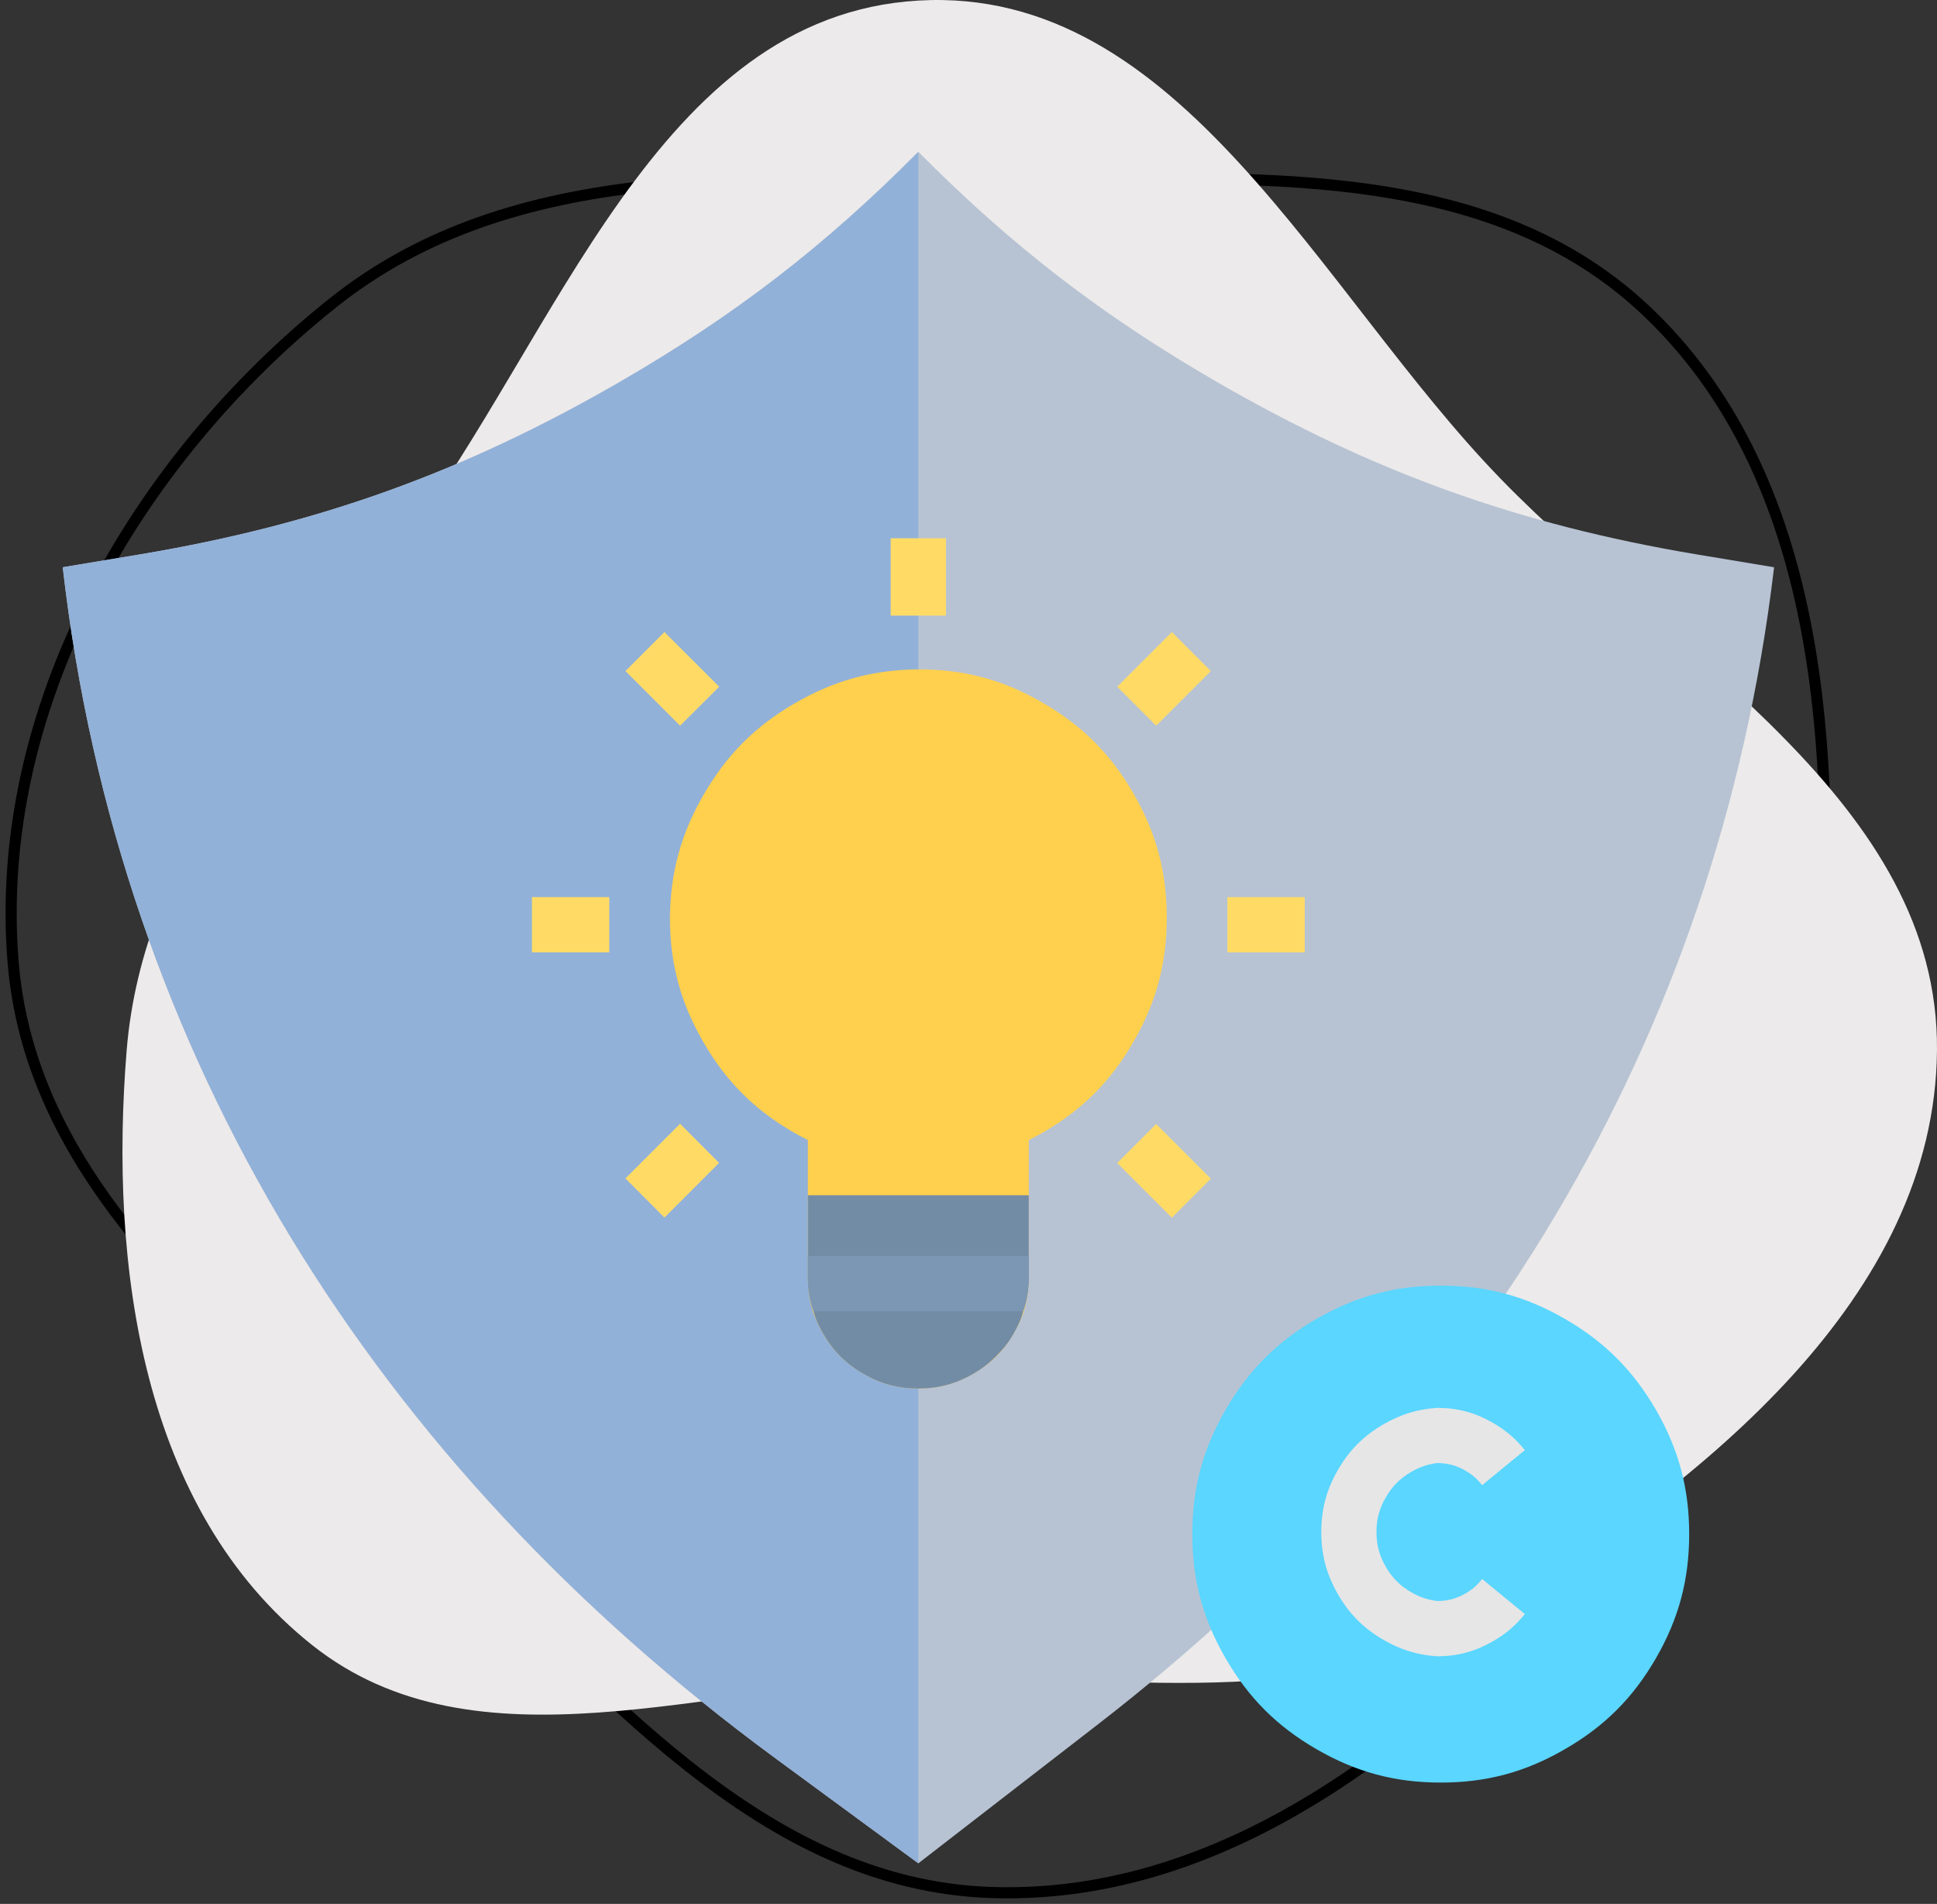 <svg width="174" height="171" viewBox="0 0 174 171" fill="none" xmlns="http://www.w3.org/2000/svg">
<rect x="0" y="0" width="174" height="171" fill="#333333" stroke="none"/>
<path fill-rule="evenodd" clip-rule="evenodd" d="M89.179 16.154C109.895 16.266 132.729 13.658 147.803 27.837C163.125 42.248 164.717 65.343 163.789 86.332C162.91 106.233 156.123 125.006 142.851 139.886C128.668 155.788 110.503 170.619 89.179 169.98C68.217 169.351 53.824 151.194 38.639 136.761C22.854 121.758 2.898 108.017 1.171 86.332C-0.637 63.629 12.082 41.414 29.913 27.196C46.233 14.181 68.287 16.04 89.179 16.154Z" stroke="black"/>
<path fill-rule="evenodd" clip-rule="evenodd" d="M82.491 0.051C106.078 -1.338 118.498 26.201 134.796 42.994C150.42 59.092 174.188 72.104 173.999 94.338C173.81 116.516 153.063 133.037 133.928 144.83C118.729 154.196 100.429 150.233 82.491 150.732C63.609 151.256 42.755 159.422 28.061 147.769C12.715 135.6 9.808 113.642 11.378 94.338C12.827 76.514 25.269 63.176 36.108 48.806C50.12 30.227 58.985 1.435 82.491 0.051Z" fill="#ECEAEA"/>
<g clip-path="url(#clip0_1544_124)">
<mask id="mask0_1544_124" style="mask-type:luminance" maskUnits="userSpaceOnUse" x="3" y="11" width="159" height="159">
<path d="M162 11H3V170H162V11Z" fill="white"/>
</mask>
<g mask="url(#mask0_1544_124)">
<path fill-rule="evenodd" clip-rule="evenodd" d="M159.353 50.947L152.312 49.776C136.416 47.105 123.354 42.407 109.39 34.348C99.023 28.362 90.928 22.13 82.494 13.637C74.06 22.13 65.965 28.362 55.598 34.348C41.634 42.407 28.573 47.105 12.676 49.776L5.636 50.947C10.696 95.134 33.903 131.636 69.597 157.877L82.494 167.354L98.59 154.901C132.374 128.766 154.268 93.611 159.353 51.053V50.947Z" fill="#B7C3D3"/>
<path fill-rule="evenodd" clip-rule="evenodd" d="M5.636 50.947C10.696 95.134 33.903 131.636 69.597 157.877L82.494 167.354V13.637C74.06 22.13 65.965 28.362 55.598 34.348C41.634 42.407 28.573 47.105 12.676 49.776L5.636 50.947Z" fill="#92B1D8"/>
<path fill-rule="evenodd" clip-rule="evenodd" d="M151.738 137.785C151.738 141.885 150.801 145.387 148.751 148.937C146.689 152.498 144.135 155.052 140.574 157.102C137.025 159.164 133.534 160.101 129.422 160.101C125.31 160.101 121.819 159.164 118.258 157.102C114.709 155.052 112.155 152.498 110.093 148.937C108.043 145.387 107.106 141.885 107.106 137.785C107.106 133.673 108.043 130.182 110.093 126.621C112.155 123.071 114.709 120.506 118.258 118.456C121.819 116.406 125.31 115.469 129.422 115.469C133.534 115.469 137.025 116.406 140.574 118.456C144.135 120.506 146.689 123.071 148.751 126.621C150.801 130.182 151.738 133.673 151.738 137.785Z" fill="#5AD6FF"/>
<path fill-rule="evenodd" clip-rule="evenodd" d="M124.28 147.285C122.499 146.254 121.222 144.978 120.191 143.197C119.16 141.405 118.692 139.659 118.692 137.597C118.692 135.547 119.16 133.79 120.191 132.01C121.222 130.229 122.499 128.952 124.28 127.921C125.838 127.019 127.337 126.562 129.129 126.445C130.968 126.457 132.538 126.879 134.131 127.804C135.279 128.472 136.146 129.21 136.978 130.241L133.136 133.392C132.714 132.841 132.257 132.443 131.648 132.092C130.851 131.623 130.055 131.412 129.129 131.401C128.251 131.506 127.536 131.752 126.775 132.197C125.779 132.771 125.064 133.486 124.49 134.481C123.905 135.477 123.647 136.449 123.647 137.597C123.647 138.745 123.905 139.729 124.49 140.725C125.064 141.721 125.779 142.436 126.775 143.01C127.536 143.455 128.251 143.689 129.129 143.794C130.055 143.794 130.851 143.572 131.648 143.115C132.257 142.764 132.714 142.365 133.136 141.815L136.978 144.966C136.146 145.997 135.279 146.735 134.131 147.402C132.538 148.316 130.968 148.75 129.129 148.761C127.337 148.644 125.838 148.187 124.28 147.285Z" fill="#E6E6E6"/>
<path fill-rule="evenodd" clip-rule="evenodd" d="M80.011 48.346H84.978V55.292H80.011V48.346ZM47.784 80.572H54.731V85.539H47.784V80.572ZM110.257 80.572H117.204V85.539H110.257V80.572ZM56.184 60.271L59.686 56.768L64.606 61.677L61.092 65.179L56.184 60.271ZM100.359 104.458L103.861 100.955L108.77 105.864L105.267 109.366L100.359 104.458ZM56.184 105.84L61.092 100.932L64.594 104.446L59.686 109.354L56.184 105.84ZM100.359 61.677L105.267 56.768L108.77 60.271L103.861 65.179L100.359 61.677Z" fill="#FFDB66"/>
<path fill-rule="evenodd" clip-rule="evenodd" d="M101.823 71.271C99.761 67.71 97.207 65.156 93.646 63.106C90.097 61.045 86.606 60.119 82.494 60.119C82.248 60.119 82.049 60.119 81.803 60.131C77.984 60.283 74.774 61.22 71.459 63.13C67.863 65.203 65.274 67.792 63.2 71.388C61.151 74.938 60.213 78.405 60.178 82.505C60.202 86.582 61.127 90.038 63.165 93.564C65.215 97.125 67.769 99.679 71.33 101.729C71.764 101.975 72.127 102.174 72.572 102.397V114.79C72.572 116.618 72.994 118.164 73.907 119.746C74.821 121.327 75.957 122.463 77.539 123.377C79.12 124.291 80.667 124.713 82.494 124.713C84.322 124.713 85.868 124.291 87.449 123.377C89.031 122.463 90.167 121.327 91.081 119.746C91.995 118.164 92.416 116.618 92.416 114.79V102.397C92.861 102.174 93.225 101.975 93.658 101.729C97.219 99.679 99.773 97.125 101.823 93.564C103.873 90.014 104.81 86.523 104.81 82.423C104.81 78.323 103.873 74.832 101.823 71.271Z" fill="#FFD04D"/>
<path fill-rule="evenodd" clip-rule="evenodd" d="M92.416 107.352V114.79C92.405 115.856 92.264 116.758 91.913 117.766C91.784 118.269 91.631 118.668 91.397 119.136C91.28 119.359 91.186 119.558 91.057 119.781C90.612 120.554 90.144 121.151 89.511 121.784C88.855 122.44 88.234 122.92 87.438 123.389C85.856 124.291 84.31 124.712 82.494 124.712C80.667 124.712 79.12 124.291 77.551 123.389C75.969 122.475 74.845 121.339 73.931 119.769C73.802 119.546 73.708 119.359 73.591 119.136C73.357 118.668 73.205 118.269 73.076 117.766C72.724 116.758 72.584 115.856 72.572 114.79V107.352H92.416Z" fill="#738CA6"/>
<path fill-rule="evenodd" clip-rule="evenodd" d="M92.416 112.811V114.79C92.405 115.856 92.264 116.758 91.913 117.766H73.076C72.724 116.758 72.584 115.856 72.572 114.79V112.811H92.416Z" fill="#7C97B3"/>
</g>
</g>
<defs>
<clipPath id="clip0_1544_124">
<rect width="159" height="159" fill="white" transform="translate(3 11)"/>
</clipPath>
</defs>
</svg>
